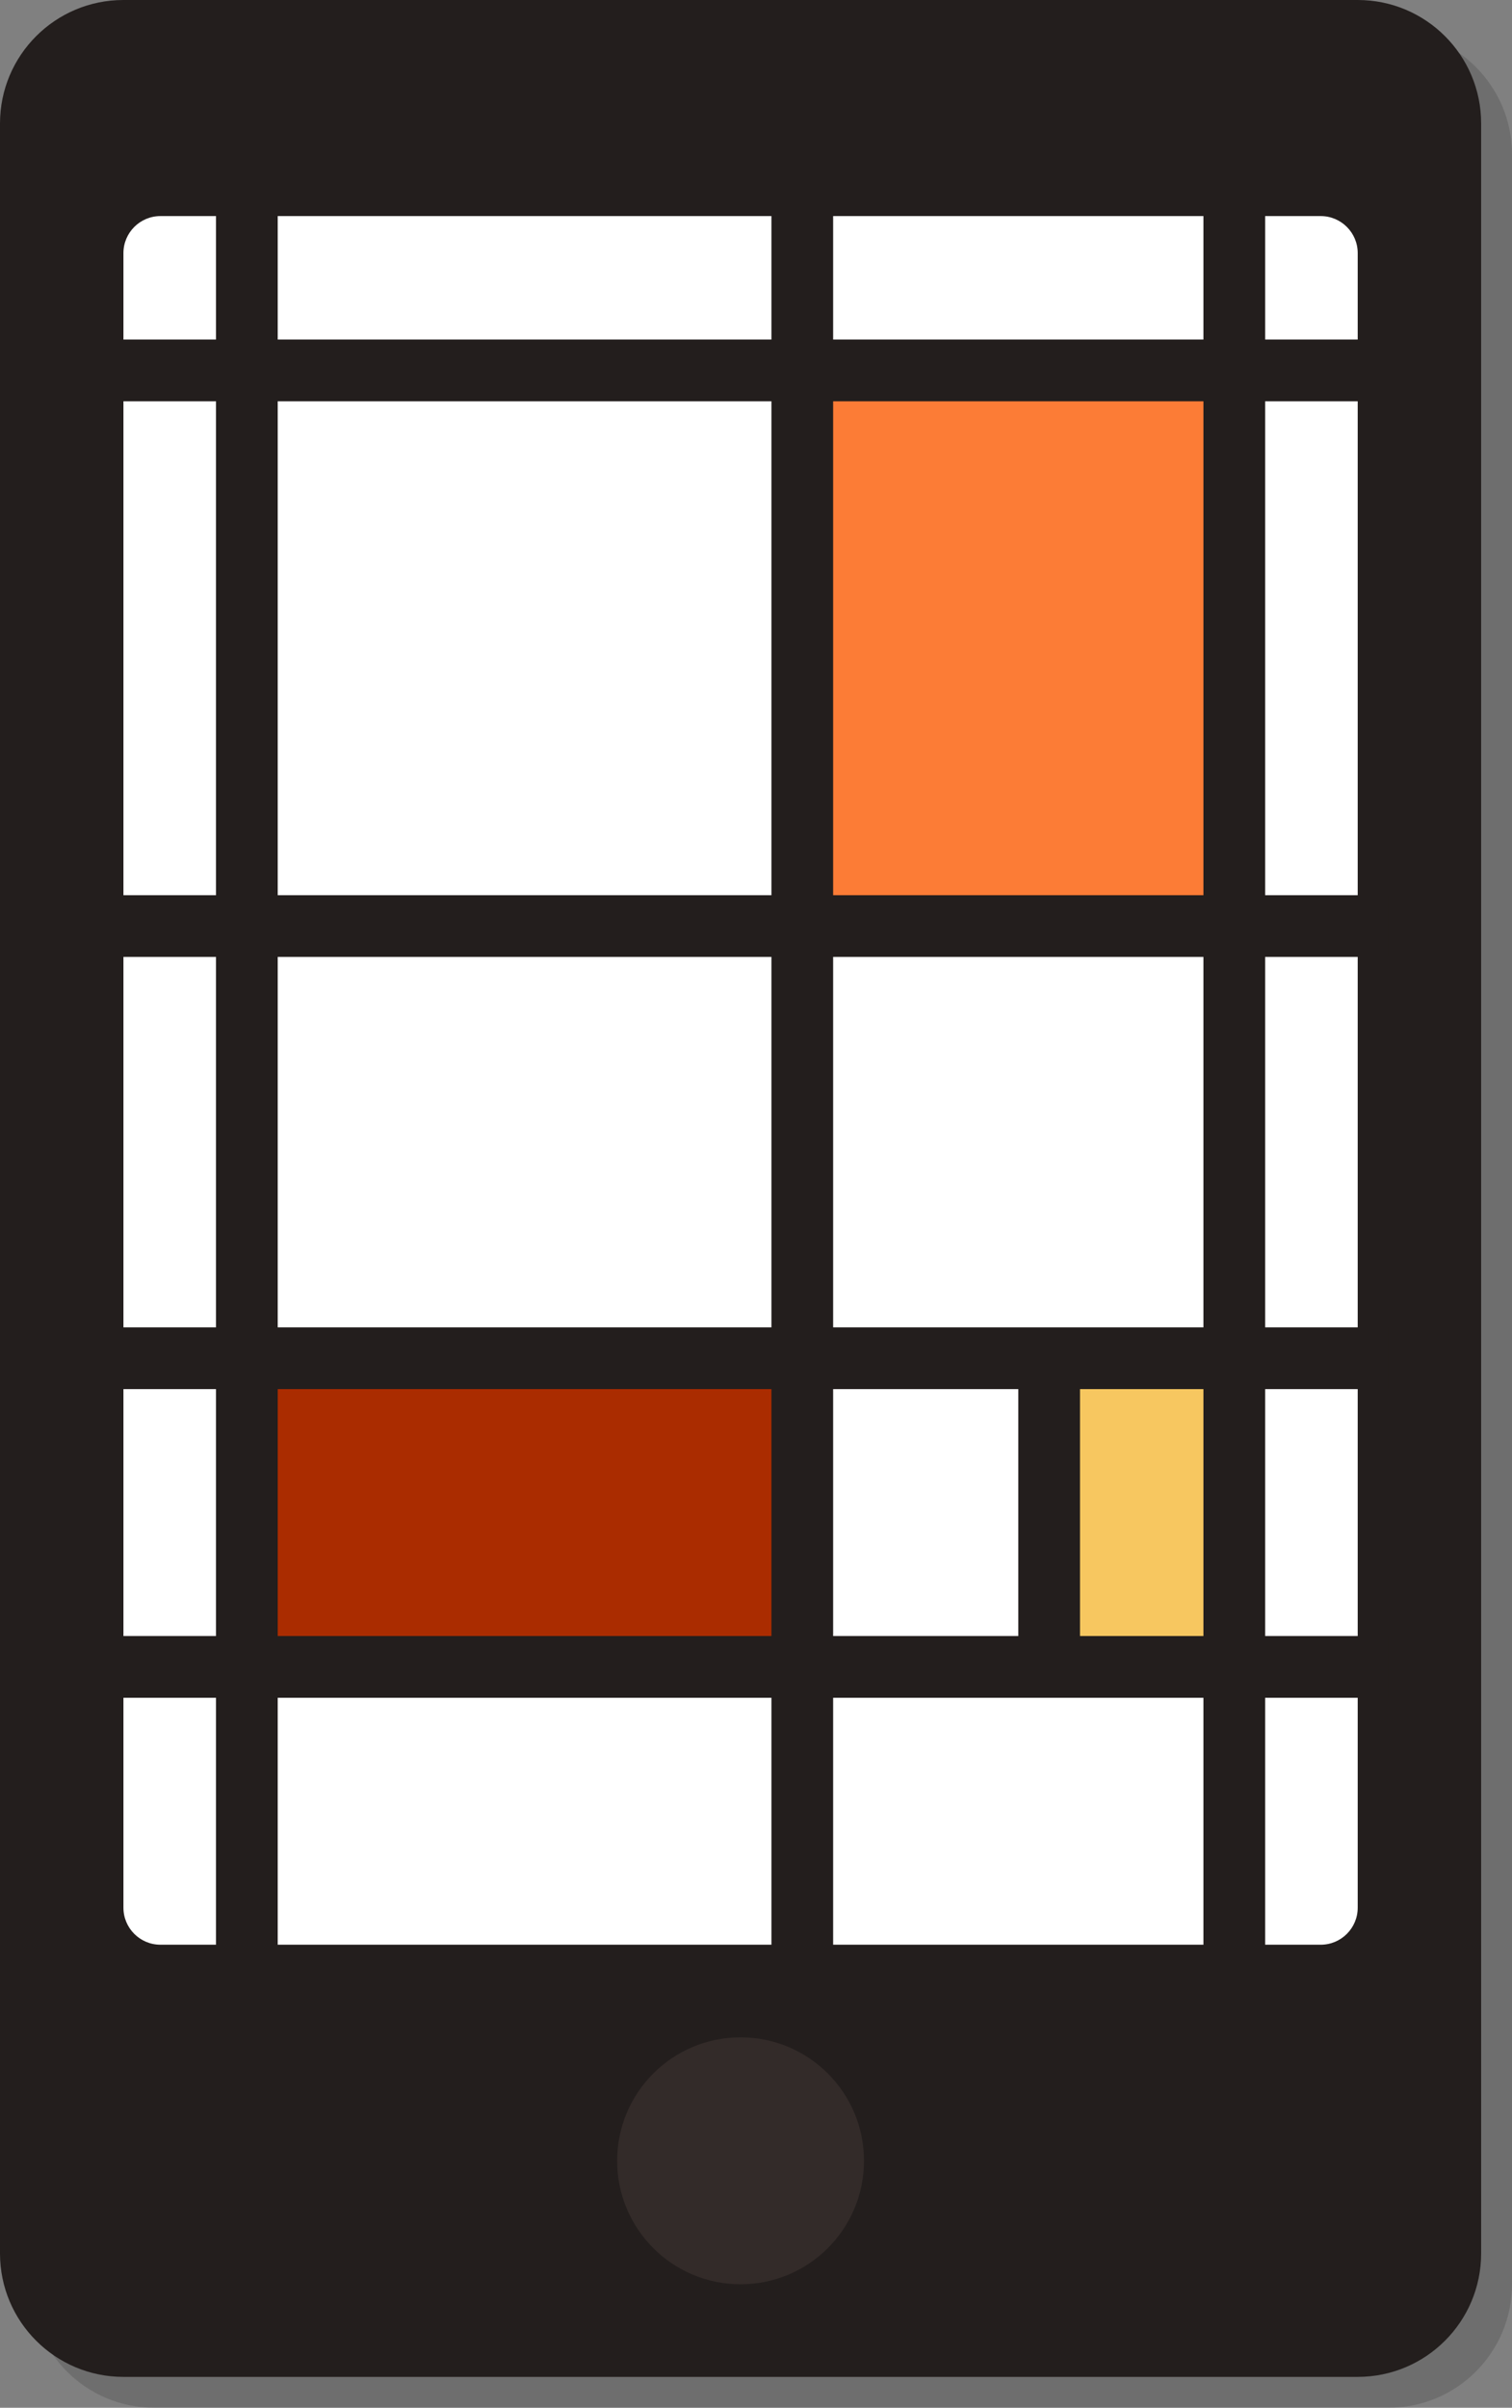 <?xml version="1.0" encoding="utf-8"?>
<!-- Generator: Adobe Illustrator 16.0.0, SVG Export Plug-In . SVG Version: 6.00 Build 0)  -->
<!DOCTYPE svg PUBLIC "-//W3C//DTD SVG 1.1//EN" "http://www.w3.org/Graphics/SVG/1.1/DTD/svg11.dtd">
<svg version="1.1" id="Layer_1" xmlns="http://www.w3.org/2000/svg" xmlns:xlink="http://www.w3.org/1999/xlink" x="0px" y="0px"
	 width="220.5px" height="351px" viewBox="0 0 220.5 351" enable-background="new 0 0 220.5 351" xml:space="preserve">
<rect x="0" y="0" width="220.5" height="351" fill="#808080" stroke="none"/>
<path opacity="0.2" fill="#2A2A2A" enable-background="new    " d="M220.5,333c0,9.941-8.059,18-18,18h-180c-9.941,0-18-8.059-18-18
	V22.5c0-9.941,8.059-18,18-18h180c9.941,0,18,8.059,18,18V333z"/>
<path fill="#231E1D" d="M216,328.5c0,9.941-8.059,18-18,18H18c-9.941,0-18-8.059-18-18V18C0,8.059,8.059,0,18,0h180
	c9.941,0,18,8.059,18,18V328.5z"/>
<circle fill="#332B29" cx="108" cy="315" r="18"/>
<g>
	<g>
		<g>
			<g>
				<g>
					<g>
						<defs>
							<path id="SVGID_1_" d="M198,278.1c0,2.982-2.418,5.4-5.4,5.4H23.4c-2.982,0-5.4-2.418-5.4-5.4V36.9
								c0-2.982,2.417-5.4,5.4-5.4h169.2c2.982,0,5.4,2.417,5.4,5.4V278.1L198,278.1z"/>
						</defs>
						<clipPath id="SVGID_2_">
							<use xlink:href="#SVGID_1_"  overflow="visible"/>
						</clipPath>
						<path clip-path="url(#SVGID_2_)" fill="#FFFFFF" d="M198,278.1c0,2.982-2.418,5.4-5.4,5.4H23.4c-2.982,0-5.4-2.418-5.4-5.4
							V36.9c0-2.982,2.417-5.4,5.4-5.4h169.2c2.982,0,5.4,2.417,5.4,5.4V278.1L198,278.1z"/>
					</g>
				</g>
			</g>
		</g>
	</g>
	<g>
		<g>
			<g>
				<g>
					<g>
						<defs>
							<path id="SVGID_3_" d="M198,278.1c0,2.982-2.418,5.4-5.4,5.4H23.4c-2.982,0-5.4-2.418-5.4-5.4V36.9
								c0-2.982,2.417-5.4,5.4-5.4h169.2c2.982,0,5.4,2.417,5.4,5.4V278.1L198,278.1z"/>
						</defs>
						<clipPath id="SVGID_4_">
							<use xlink:href="#SVGID_3_"  overflow="visible"/>
						</clipPath>
						<rect x="155.25" y="198" clip-path="url(#SVGID_4_)" fill="#F7C760" width="22.5" height="45"/>
					</g>
				</g>
			</g>
		</g>
	</g>
	<g>
		<g>
			<g>
				<g>
					<g>
						<defs>
							<path id="SVGID_5_" d="M198,278.1c0,2.982-2.418,5.4-5.4,5.4H23.4c-2.982,0-5.4-2.418-5.4-5.4V36.9
								c0-2.982,2.417-5.4,5.4-5.4h169.2c2.982,0,5.4,2.417,5.4,5.4V278.1L198,278.1z"/>
						</defs>
						<clipPath id="SVGID_6_">
							<use xlink:href="#SVGID_5_"  overflow="visible"/>
						</clipPath>
						<rect x="36" y="200.25" clip-path="url(#SVGID_6_)" fill="#AA2C00" width="81" height="40.5"/>
					</g>
				</g>
			</g>
		</g>
	</g>
	<g>
		<g>
			<g>
				<g>
					<g>
						<defs>
							<path id="SVGID_7_" d="M198,278.1c0,2.982-2.418,5.4-5.4,5.4H23.4c-2.982,0-5.4-2.418-5.4-5.4V36.9
								c0-2.982,2.417-5.4,5.4-5.4h169.2c2.982,0,5.4,2.417,5.4,5.4V278.1L198,278.1z"/>
						</defs>
						<clipPath id="SVGID_8_">
							<use xlink:href="#SVGID_7_"  overflow="visible"/>
						</clipPath>
						<rect x="118.125" y="54" clip-path="url(#SVGID_8_)" fill="#FC7C36" width="60.75" height="81"/>
					</g>
				</g>
			</g>
		</g>
	</g>
</g>
<path fill="#231E1D" d="M202.5,58.5v-9h-18V27h-9v22.5h-54V27h-9v22.5h-72V27h-9v22.5H9v9h22.5v72H9v9h22.5v54H9v9h22.5v36H9v9h22.5
	v45h9v-45h72v45h9v-45h54v45h9v-45h18v-9h-18v-36h18v-9h-18v-54h18v-9h-18v-72H202.5z M40.5,58.5h72v72h-72V58.5z M40.5,139.5h72v54
	h-72V139.5z M40.5,238.5v-36h72v36H40.5z M121.5,202.5h27v36h-27V202.5z M175.5,238.5h-18v-36h18V238.5z M175.5,193.5h-54v-54h54
	V193.5z M175.5,130.5h-54v-72h54V130.5z"/>
</svg>
